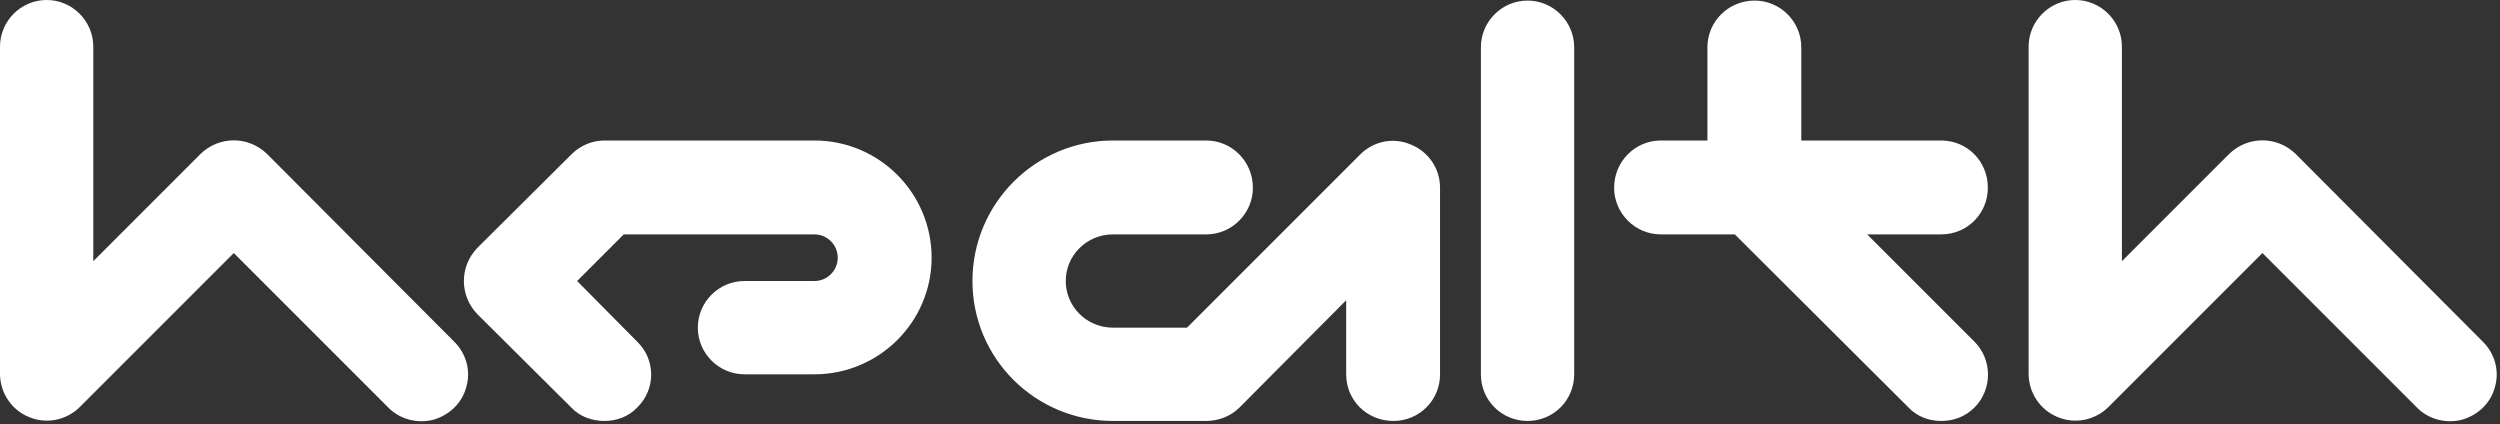 <svg width="2144" height="364" viewBox="0 0 2144 364" fill="none" xmlns="http://www.w3.org/2000/svg">
<rect x="0" y="0" width="2144" height="364" fill="#333333" stroke="none"/>
<path d="M389 292.5C399.5 302.5 404 317.5 400 331.5C396.5 345.5 385.5 356 371.5 360C357.5 363.5 342.5 359.5 332.5 349L200.5 217L68.5 349C57 360.5 39.5 364 24.5 357.5C10 351.5 9.23872e-07 337 9.23872e-07 320.5V40C9.23872e-07 18 18 -3.12328e-05 40 -3.12328e-05C62 -3.12328e-05 80 18 80 40V224L172 132C188 116.5 213 116.5 229 132L389 292.5ZM698.449 120.5C753.949 120.5 798.949 165.5 798.949 221C798.949 276 753.949 321 698.449 321H638.449C616.449 321 598.449 303 598.449 281C598.449 259 616.449 241 638.449 241H698.449C709.449 241 718.449 232 718.449 221C718.449 210 709.449 201 698.449 201H534.949L494.949 241L546.449 293C562.449 308.5 562.449 334 546.449 349.5C538.949 357.5 528.449 361 518.449 361C507.949 361 497.449 357.5 489.949 349.5L409.449 269.5C393.949 253.5 393.949 228.5 409.449 212.5L489.949 132.5C497.449 125 507.449 120.5 518.449 120.5H698.449ZM1209.98 124C1224.98 130 1234.98 144.5 1234.98 161V321C1234.98 343.5 1216.98 361 1194.98 361C1172.48 361 1154.48 343.5 1154.48 321V257.5L1062.98 349.5C1055.48 357 1044.98 361 1034.48 361H954.484C887.984 361 833.984 307.5 833.984 241C833.984 174.5 887.984 120.5 954.484 120.5H1034.48C1056.48 120.5 1074.48 138.5 1074.48 161C1074.48 183 1056.48 201 1034.48 201H954.484C931.984 201 913.984 219 913.984 241C913.984 263 931.984 281 954.484 281H1017.98L1166.48 132.5C1177.98 121 1194.98 117.5 1209.98 124ZM1310.02 0.5C1332.02 0.5 1350.02 18.5 1350.02 40.5V321C1350.02 343.5 1332.02 361 1310.02 361C1288.02 361 1270.02 343.5 1270.02 321V40.5C1270.02 18.5 1288.02 0.5 1310.02 0.5ZM1601.28 201L1693.28 293C1708.78 308.5 1708.78 334 1693.28 349.5C1685.28 357.5 1675.28 361 1664.78 361C1654.78 361 1644.28 357.5 1636.78 349.5L1487.78 201H1424.28C1402.28 201 1384.28 183 1384.28 161C1384.28 138.5 1402.28 120.5 1424.28 120.5H1464.28V40.5C1464.28 18.5 1482.28 0.5 1504.78 0.5C1526.78 0.5 1544.78 18.5 1544.78 40.5V120.5H1664.78C1687.28 120.5 1704.78 138.5 1704.78 161C1704.78 183 1687.28 201 1664.78 201H1601.28ZM2128.75 292.5C2139.25 302.5 2143.75 317.5 2139.75 331.5C2136.25 345.5 2125.25 356 2111.25 360C2097.25 363.5 2082.25 359.5 2072.25 349L1940.25 217L1808.25 349C1796.75 360.5 1779.25 364 1764.25 357.5C1749.75 351.5 1739.75 337 1739.75 320.5V40C1739.75 18 1757.75 -3.12328e-05 1779.75 -3.12328e-05C1801.75 -3.12328e-05 1819.75 18 1819.75 40V224L1911.75 132C1927.75 116.5 1952.75 116.5 1968.75 132L2128.75 292.5Z" fill="white"/>
</svg>
